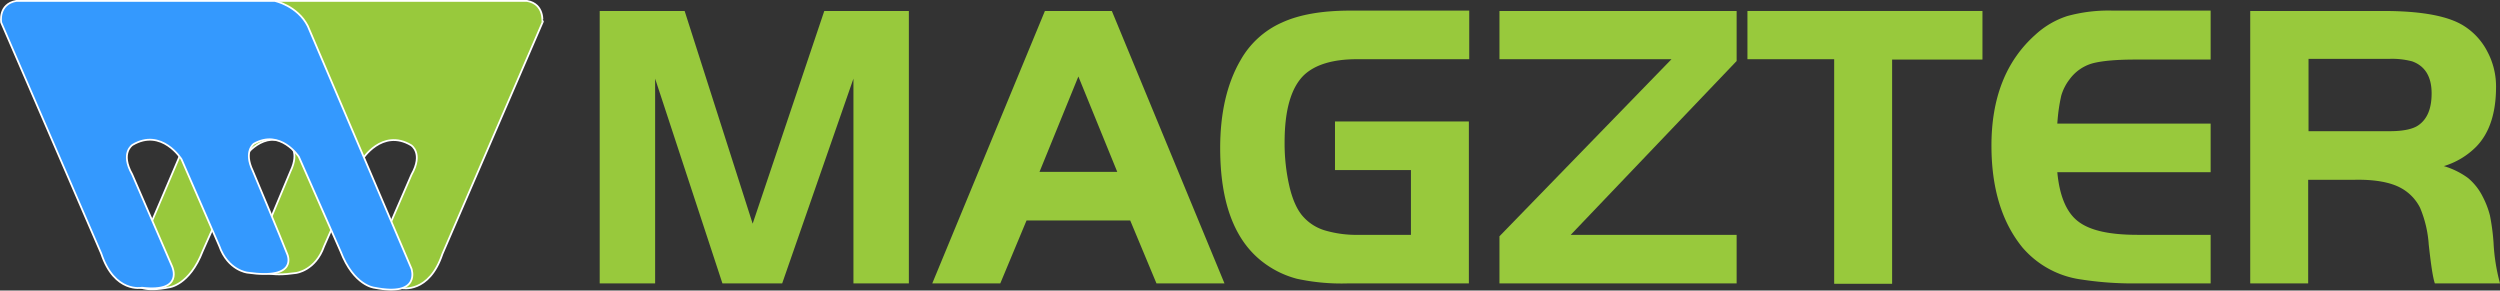 <svg xmlns="http://www.w3.org/2000/svg" width="694.629" height="80.734" viewBox="0 0 694.629 80.734">
  <rect x="0" y="0" width="694.629" height="80.734" fill="#333333" stroke="none"/>
  <g id="Group_41741" data-name="Group 41741" transform="translate(0.029 -0.05)">
    <g id="Group_41738" data-name="Group 41738">
      <path id="Path_78866" data-name="Path 78866" d="M146.4.3H74.5s-6.3,1.3-9.2,7L36.6,74.6s-2.7,7.9,10.3,5.3c0,0,5.7-.5,9.4-10.1L67.9,43.7s5.1-7.8,12.5-3.6c0,0,2.9,2.1.3,7.5,0,0-8.2,19.5-9.6,23.2,0,0-3.3,7.2,11.1,5.1,0,0,5.4-.6,7.8-7.4l10.6-24.1s5.5-8.8,13.6-4c0,0,3.5,2.2.1,8.2L103.2,74.2s-3.4,7.3,8.4,5.9c0,0,7.6,1.6,11.3-9.5L150.7,6.3C150.6,6.3,151.4,1.2,146.4.3Z" fill="#98c93c" stroke="#fff" stroke-miterlimit="10" stroke-width="0.5"/>
      <path id="Path_78867" data-name="Path 78867" d="M4.5.3H76.3s6.3,1.3,9.2,7l28.8,67.4s2.8,7.9-10.3,5.3c0,0-5.7-.5-9.4-10.1L83,43.6S77.9,35.8,70.5,40c0,0-2.9,2.1-.3,7.5,0,0,8.2,19.5,9.6,23.2,0,0,3.3,7.2-11.1,5.1,0,0-5.4-.6-7.8-7.4L50.4,44.3s-5.5-8.8-13.6-4c0,0-3.5,2.2-.1,8.2L47.8,74.1s3.4,7.3-8.4,5.9c0,0-7.6,1.6-11.3-9.5L.3,6.3S-.6,1.2,4.5.3Z" fill="#3499fe" stroke="#fff" stroke-miterlimit="10" stroke-width="0.5"/>
    </g>
    <g id="Group_41740" data-name="Group 41740">
      <g id="Group_41739" data-name="Group 41739">
        <path id="Path_78868" data-name="Path 78868" d="M190.2,3.1l18.9,59.1L229,3.1h23.5V78.8H237.1V21.9L217.3,78.8H200.7L182,21.9V78.8H166.6V3.1Z" fill="#98c93c"/>
        <path id="Path_78869" data-name="Path 78869" d="M259,78.8,290.3,3.1h18.6l31.3,75.7H321.3L314,61.3H285.2l-7.3,17.5Zm40.6-57.5L288.8,47.8h21.6Z" fill="#98c93c"/>
        <path id="Path_78870" data-name="Path 78870" d="M370.9,33.8h37.2v45H374.3a58.263,58.263,0,0,1-14-1.3,26.57,26.57,0,0,1-9.4-4.6c-8-6.1-11.9-16.7-11.9-31.7,0-9.8,1.9-18,5.7-24.5A24.639,24.639,0,0,1,356.2,6.3Q363.4,3,375.1,3h33.1V16.5H377c-6.7,0-11.6,1.5-14.7,4.4-3.6,3.5-5.4,9.7-5.4,18.7a53.093,53.093,0,0,0,1.4,12.5c.9,3.7,2.2,6.5,3.9,8.3a13.052,13.052,0,0,0,6,3.7,31.146,31.146,0,0,0,9.4,1.2H392v-18H370.9Z" fill="#98c93c"/>
        <path id="Path_78871" data-name="Path 78871" d="M464.4,16.5H416.6V3.1h65.9V17L436.4,65.3h46.1V78.8H416.6V65.7Z" fill="#98c93c"/>
        <path id="Path_78872" data-name="Path 78872" d="M509.6,16.5H485.5V3.1h65.3V16.6H525.7V78.9H509.6Z" fill="#98c93c"/>
        <path id="Path_78873" data-name="Path 78873" d="M614.2,3.1V16.6h-21c-5.5,0-9.5.4-12,1.1a11.9,11.9,0,0,0-6.2,4.4,13.745,13.745,0,0,0-2.3,4.5,48.831,48.831,0,0,0-1.1,7.8h42.6V47.9H571.6c.6,6.5,2.5,11.1,5.7,13.6,3.3,2.6,8.8,3.8,16.6,3.8h20.3V78.8h-21a93.921,93.921,0,0,1-15-1.1,26.153,26.153,0,0,1-16.3-8.9c-5.7-7-8.6-16.4-8.6-28.3,0-13.2,4-23.5,12.2-30.8a23.919,23.919,0,0,1,8.9-5.2A43.172,43.172,0,0,1,587.1,3h27.1Z" fill="#98c93c"/>
        <path id="Path_78874" data-name="Path 78874" d="M641.3,50V78.8H625.2V3.1h37c10.6,0,18,1.4,22.3,4.1a18.306,18.306,0,0,1,6.6,7.2,20.6,20.6,0,0,1,2.4,9.8c0,7.2-1.8,12.8-5.5,16.6a21.284,21.284,0,0,1-9,5.4,21.888,21.888,0,0,1,6.7,3.3,16.025,16.025,0,0,1,4.1,5.2,24.067,24.067,0,0,1,2,5.2,60,60,0,0,1,1,7.5,53.7,53.7,0,0,0,1.8,11.4H676.5c-.6-1.8-1.1-5.4-1.7-10.8a31.815,31.815,0,0,0-2.4-10.2,12.773,12.773,0,0,0-5.3-5.5c-2.9-1.6-7.2-2.4-12.8-2.3h-13Zm0-13.5H664c3.8,0,6.5-.6,8-1.7,2.4-1.7,3.6-4.6,3.6-8.8,0-4.6-1.8-7.6-5.4-8.9a21.831,21.831,0,0,0-6.2-.7H641.4V36.5Z" fill="#98c93c"/>
      </g>
    </g>
  </g>
</svg>
